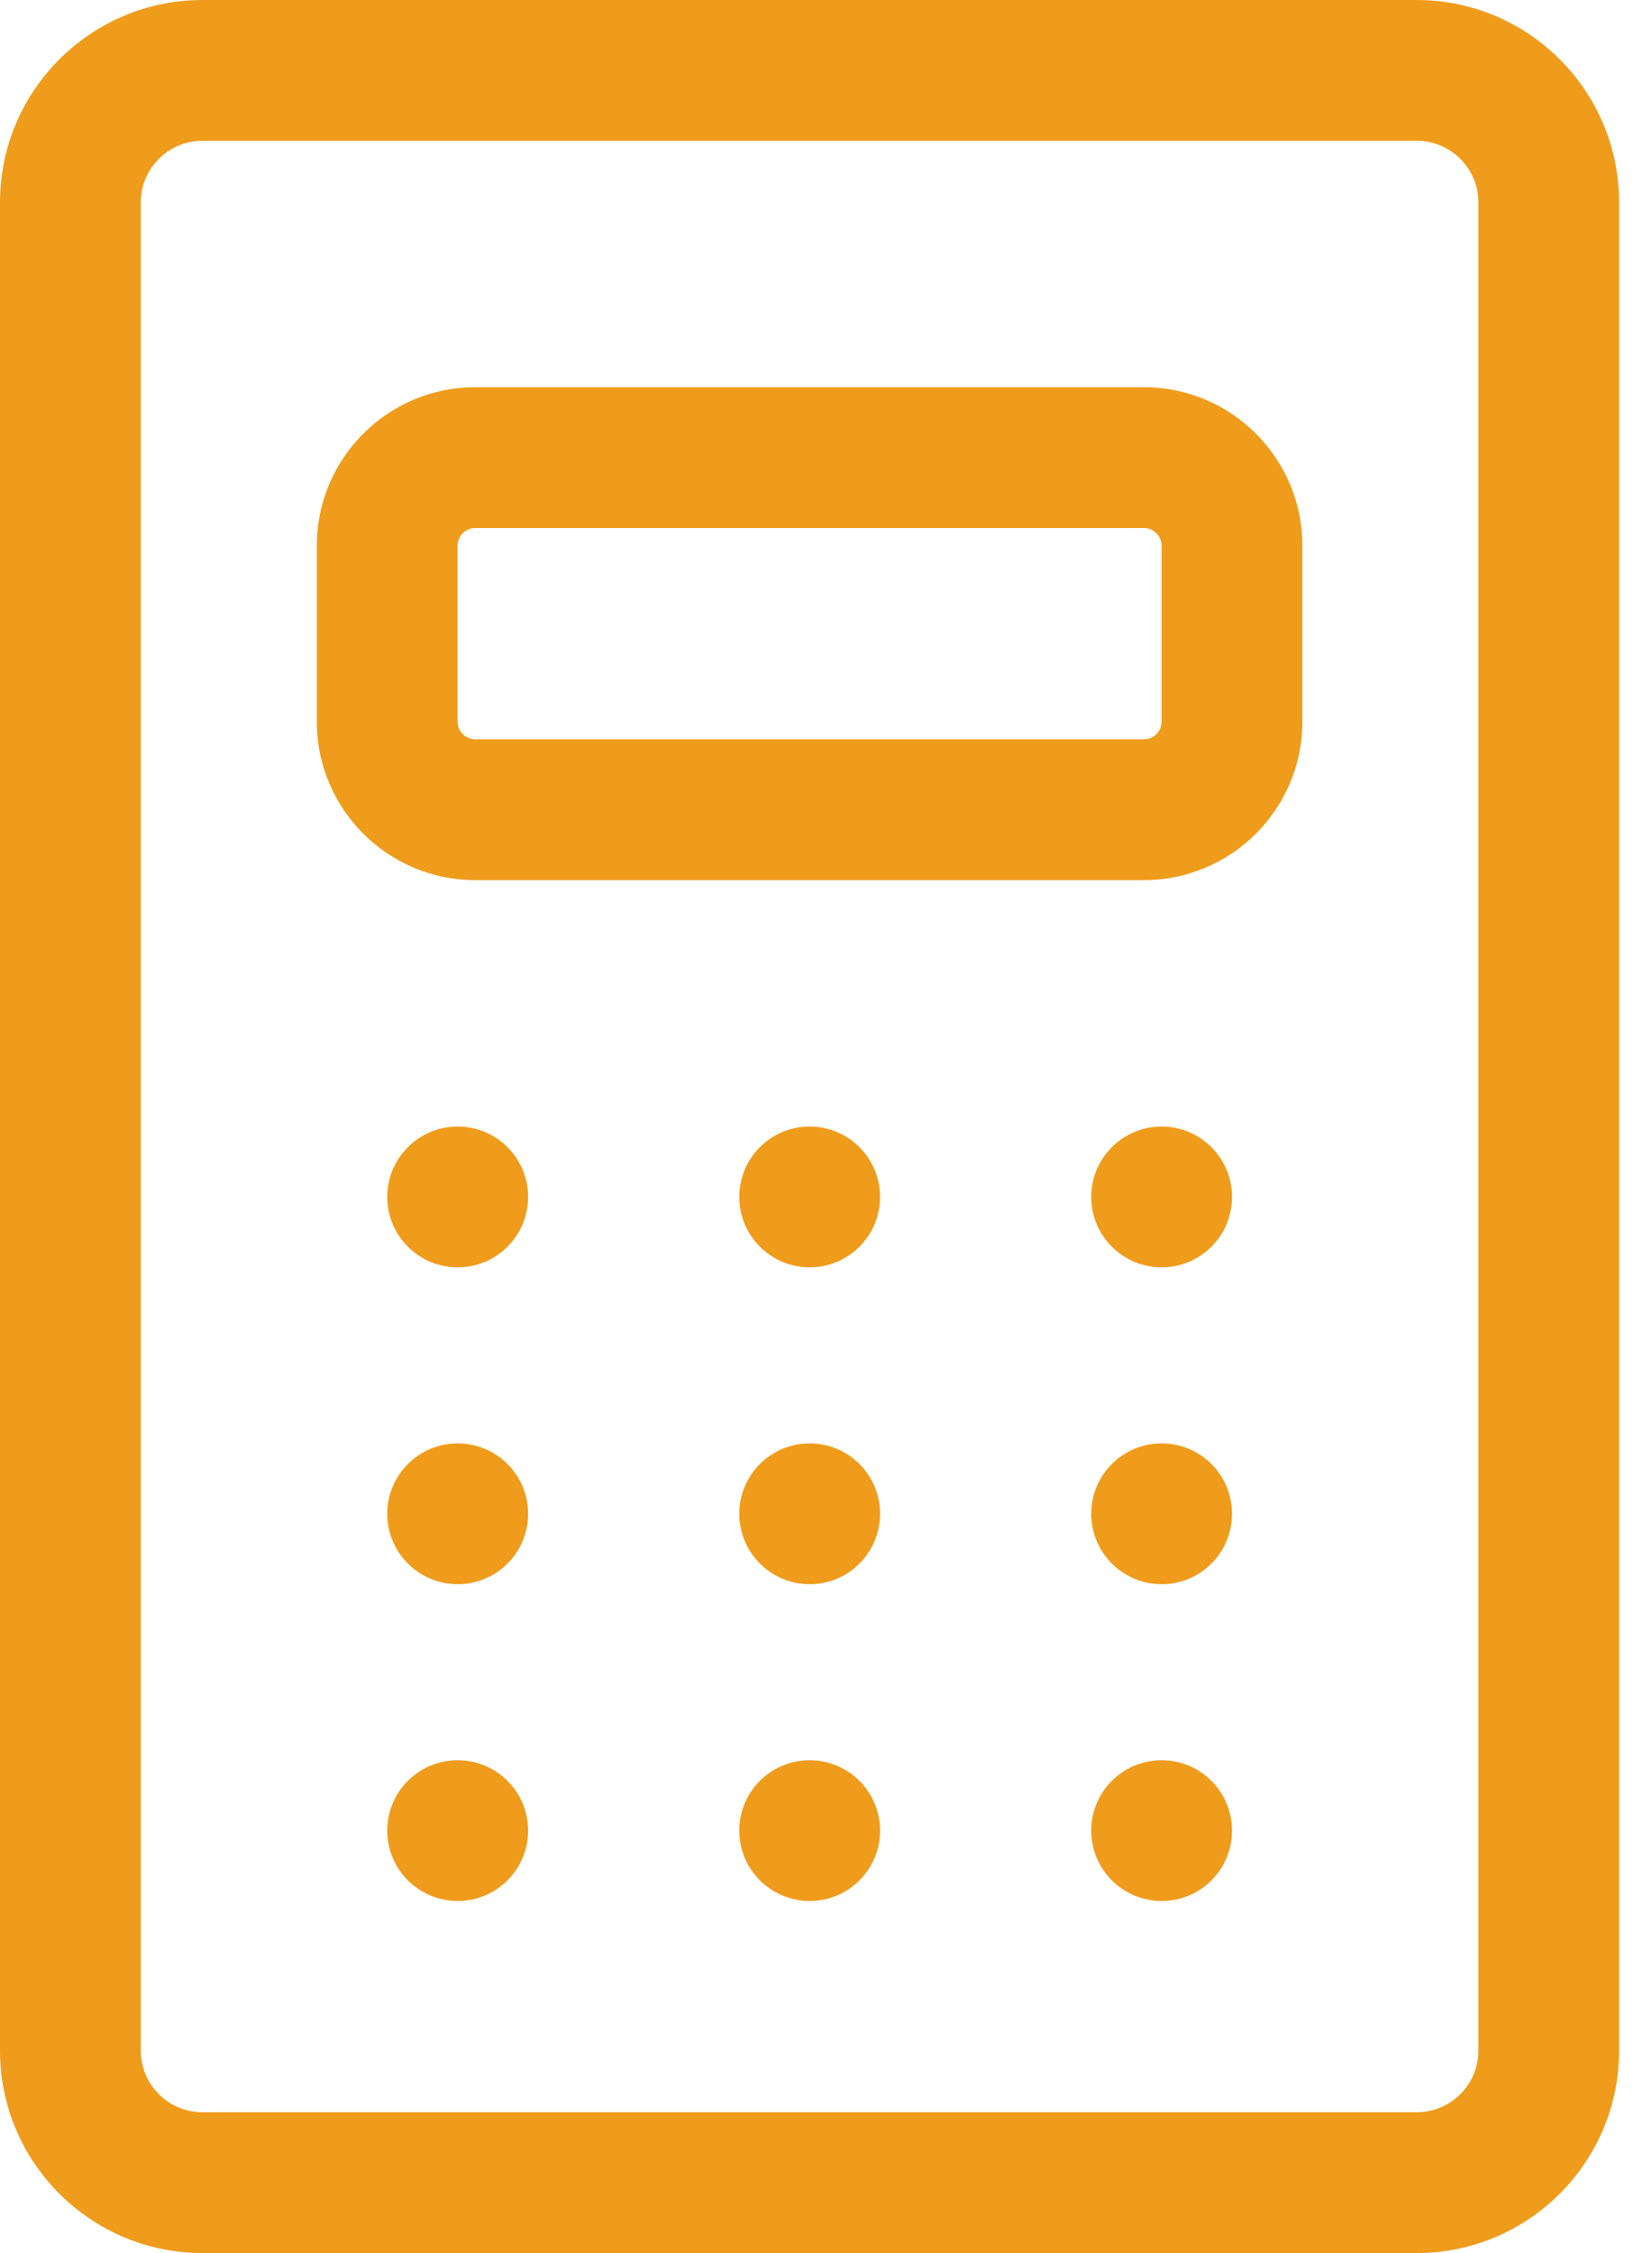 <svg width="22" height="30" viewBox="0 0 22 30" fill="none" xmlns="http://www.w3.org/2000/svg">
<path d="M18.867 30H2.695C1.209 30 0 28.791 0 27.305V2.695C0 1.209 1.209 0 2.695 0H18.867C20.353 0 21.562 1.209 21.562 2.695V27.305C21.562 28.791 20.353 30 18.867 30ZM2.695 1.875C2.243 1.875 1.875 2.243 1.875 2.695V27.305C1.875 27.757 2.243 28.125 2.695 28.125H18.867C19.32 28.125 19.688 27.757 19.688 27.305V2.695C19.688 2.243 19.32 1.875 18.867 1.875H2.695Z" fill="#EF9C1C"/>
<path d="M15.234 11.719H6.328C5.165 11.719 4.219 10.773 4.219 9.609V7.266C4.219 6.102 5.165 5.156 6.328 5.156H15.234C16.398 5.156 17.344 6.102 17.344 7.266V9.609C17.344 10.773 16.398 11.719 15.234 11.719ZM6.328 7.031C6.199 7.031 6.094 7.136 6.094 7.266V9.609C6.094 9.739 6.199 9.844 6.328 9.844H15.234C15.364 9.844 15.469 9.739 15.469 9.609V7.266C15.469 7.136 15.364 7.031 15.234 7.031H6.328Z" fill="#EF9C1C"/>
<path d="M6.095 16.875C5.577 16.875 5.157 16.455 5.157 15.938C5.157 15.42 5.577 15 6.094 15H6.095C6.613 15 7.033 15.42 7.033 15.938C7.033 16.455 6.613 16.875 6.095 16.875Z" fill="#EF9C1C"/>
<path d="M10.783 16.875C10.265 16.875 9.845 16.455 9.845 15.938C9.845 15.42 10.264 15 10.782 15H10.783C11.3 15 11.72 15.42 11.72 15.938C11.72 16.455 11.3 16.875 10.783 16.875Z" fill="#EF9C1C"/>
<path d="M15.47 16.875C14.952 16.875 14.532 16.455 14.532 15.938C14.532 15.42 14.952 15 15.469 15H15.47C15.988 15 16.407 15.42 16.407 15.938C16.407 16.455 15.988 16.875 15.47 16.875Z" fill="#EF9C1C"/>
<path d="M6.095 21.094C5.577 21.094 5.157 20.674 5.157 20.156C5.157 19.639 5.577 19.219 6.094 19.219H6.095C6.613 19.219 7.033 19.639 7.033 20.156C7.033 20.674 6.613 21.094 6.095 21.094Z" fill="#EF9C1C"/>
<path d="M10.783 21.094C10.265 21.094 9.845 20.674 9.845 20.156C9.845 19.639 10.264 19.219 10.782 19.219H10.783C11.3 19.219 11.72 19.639 11.72 20.156C11.72 20.674 11.3 21.094 10.783 21.094Z" fill="#EF9C1C"/>
<path d="M15.47 21.094C14.952 21.094 14.532 20.674 14.532 20.156C14.532 19.639 14.952 19.219 15.469 19.219H15.47C15.988 19.219 16.407 19.639 16.407 20.156C16.407 20.674 15.988 21.094 15.47 21.094Z" fill="#EF9C1C"/>
<path d="M6.095 25.312C5.577 25.312 5.157 24.893 5.157 24.375C5.157 23.857 5.577 23.438 6.094 23.438H6.095C6.613 23.438 7.033 23.857 7.033 24.375C7.033 24.893 6.613 25.312 6.095 25.312Z" fill="#EF9C1C"/>
<path d="M10.783 25.312C10.265 25.312 9.845 24.893 9.845 24.375C9.845 23.857 10.264 23.438 10.782 23.438H10.783C11.3 23.438 11.72 23.857 11.72 24.375C11.72 24.893 11.3 25.312 10.783 25.312Z" fill="#EF9C1C"/>
<path d="M15.47 25.312C14.952 25.312 14.532 24.893 14.532 24.375C14.532 23.857 14.952 23.438 15.469 23.438H15.47C15.988 23.438 16.407 23.857 16.407 24.375C16.407 24.893 15.988 25.312 15.47 25.312Z" fill="#EF9C1C"/>
</svg>
